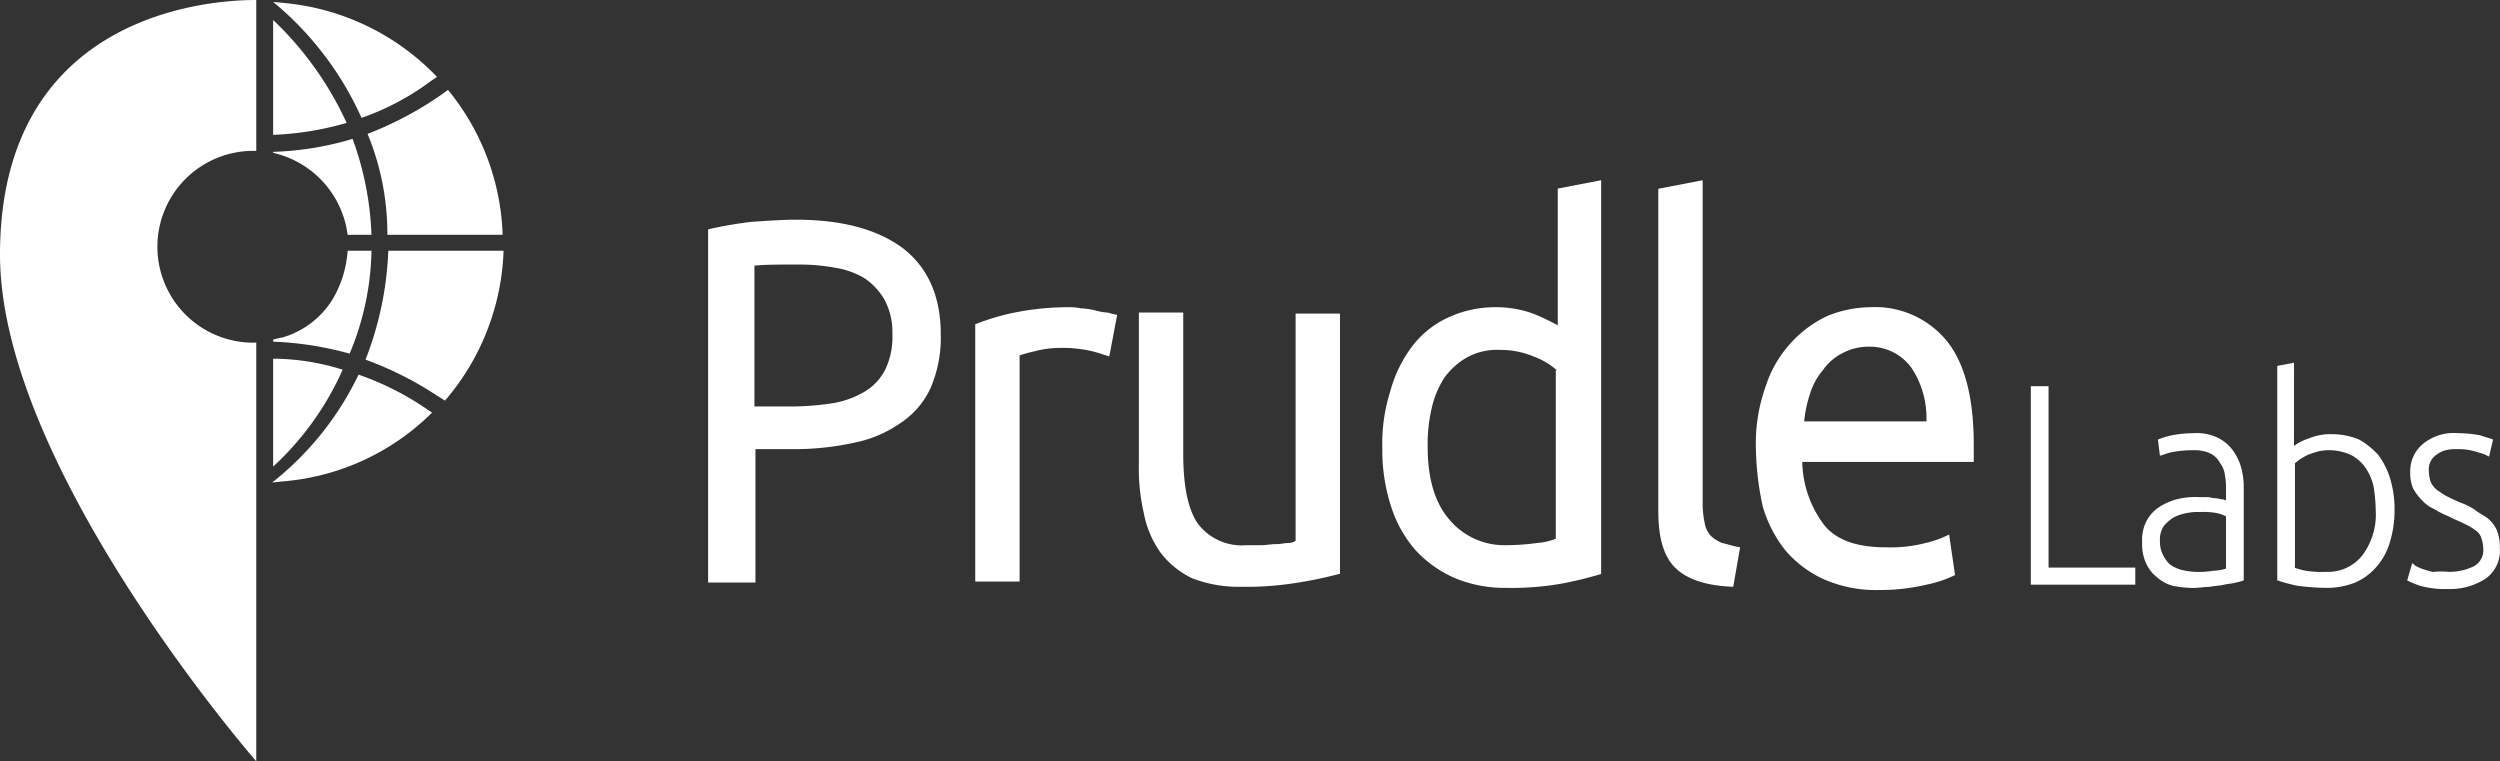 <svg xmlns="http://www.w3.org/2000/svg" width="229.903" height="70.007" viewBox="0 0 229.903 70.007"><rect x="0" y="0" width="229.903" height="70.007" fill="#333333" stroke="none"/><defs><style>.a{fill:#fff;}</style></defs><g transform="translate(0 0)"><g transform="translate(65.12 16.574)"><g transform="translate(121.636 16.781)"><path class="a" d="M624.161,431.855v1.57h-9.608V415.173h1.631v16.682Z" transform="translate(-614.552 -413.014)"/><path class="a" d="M667.745,448.289a8.142,8.142,0,0,0,1.632-.1,4.279,4.279,0,0,0,1.179-.2v-4.809a4,4,0,0,0-.816-.294,7.259,7.259,0,0,0-1.631-.1,4.782,4.782,0,0,0-1.179.1,4.243,4.243,0,0,0-1.178.393,3.61,3.61,0,0,0-.906.785,2.2,2.2,0,0,0-.363,1.374,2.621,2.621,0,0,0,.272,1.276,3.038,3.038,0,0,0,.635.883,3.237,3.237,0,0,0,1,.49A6.49,6.49,0,0,0,667.745,448.289Zm-.091-12.757a4.457,4.457,0,0,1,2.085.393A3.82,3.82,0,0,1,671.1,437a5.1,5.1,0,0,1,.816,1.57,6.8,6.8,0,0,1,.272,1.962v8.538a3.879,3.879,0,0,1-.725.2c-.272.1-.635.1-1.088.2s-.816.1-1.36.2c-.453,0-1,.1-1.541.1a10.322,10.322,0,0,1-1.813-.2,3.545,3.545,0,0,1-1.45-.785,3.358,3.358,0,0,1-1-1.276,4.165,4.165,0,0,1-.363-1.963,3.749,3.749,0,0,1,.363-1.864A3.577,3.577,0,0,1,664.3,442.4a5.915,5.915,0,0,1,1.722-.785,7.207,7.207,0,0,1,2.085-.2h.725c.272,0,.453.1.725.1s.453.1.635.1.272.1.363.1v-.883a6.51,6.51,0,0,0-.091-1.374,2.247,2.247,0,0,0-.453-1.178,2.05,2.05,0,0,0-.906-.883,3.372,3.372,0,0,0-1.541-.294,10.181,10.181,0,0,0-2.085.2c-.453.1-.816.294-1,.294l-.181-1.472a7.181,7.181,0,0,1,1.269-.393A11.787,11.787,0,0,1,667.654,435.532Z" transform="translate(-652.607 -429.055)"/><path class="a" d="M722.946,423.834a8.812,8.812,0,0,0,1.088.294,10.186,10.186,0,0,0,1.9.1,4.029,4.029,0,0,0,3.263-1.472,6.278,6.278,0,0,0,1.269-4.122,15.858,15.858,0,0,0-.181-2.159,5.049,5.049,0,0,0-.725-1.766,3.789,3.789,0,0,0-1.269-1.177,4.775,4.775,0,0,0-3.082-.393c-.363.1-.634.2-.906.294a5.243,5.243,0,0,0-.725.393c-.181.1-.363.294-.544.393v9.617Zm0-11.187a4.649,4.649,0,0,1,1.36-.687,5.112,5.112,0,0,1,2.176-.393,6.457,6.457,0,0,1,2.447.491,6.866,6.866,0,0,1,1.813,1.472,7.223,7.223,0,0,1,1.087,2.257,9.768,9.768,0,0,1,.363,2.846,9.939,9.939,0,0,1-.453,2.944,5.921,5.921,0,0,1-1.269,2.257,5.391,5.391,0,0,1-1.9,1.374,6.941,6.941,0,0,1-2.538.491,21.3,21.3,0,0,1-2.81-.2,16.374,16.374,0,0,1-1.813-.491V405.287l1.541-.294Z" transform="translate(-698.744 -404.993)"/><path class="a" d="M781.63,448.289a5.235,5.235,0,0,0,2.266-.491,1.663,1.663,0,0,0,.906-1.668,3.1,3.1,0,0,0-.182-.981,1.3,1.3,0,0,0-.544-.687,4.825,4.825,0,0,0-1-.589c-.362-.2-.906-.393-1.45-.687a8.844,8.844,0,0,1-1.36-.687,3.259,3.259,0,0,1-1.088-.785,5.137,5.137,0,0,1-.816-1.079,3.508,3.508,0,0,1-.272-1.472,3.266,3.266,0,0,1,1.178-2.649,4.481,4.481,0,0,1,3.172-.982,11.789,11.789,0,0,1,2.085.2c.544.2,1,.294,1.178.393l-.363,1.57a3.743,3.743,0,0,0-1-.392,5.441,5.441,0,0,0-1.994-.295,3.148,3.148,0,0,0-1,.1,2.163,2.163,0,0,0-.816.393,1.611,1.611,0,0,0-.544.589,1.727,1.727,0,0,0-.181.981,3.115,3.115,0,0,0,.181.981,1.964,1.964,0,0,0,.544.687,7.886,7.886,0,0,0,.906.589c.363.2.816.393,1.269.589a6.037,6.037,0,0,1,1.36.687c.362.294.816.491,1.178.785a3.034,3.034,0,0,1,.816,1.079,4.194,4.194,0,0,1,.272,1.668,3.149,3.149,0,0,1-1.269,2.748,5.968,5.968,0,0,1-3.535.981,8.706,8.706,0,0,1-2.538-.294,10.63,10.63,0,0,1-1.178-.49l.453-1.57c.091,0,.181.1.272.2a4.231,4.231,0,0,0,.634.294c.272.1.635.2,1,.294A7.14,7.14,0,0,1,781.63,448.289Z" transform="translate(-743.198 -429.055)"/></g><path class="a" d="M49.43,347.109c-1.813,0-3.172,0-4.17.1V360.16h3.173a24.678,24.678,0,0,0,3.988-.294,8.47,8.47,0,0,0,2.991-1.079,5.022,5.022,0,0,0,1.9-2.061,7.044,7.044,0,0,0,.635-3.238,6.33,6.33,0,0,0-.725-3.14,6.032,6.032,0,0,0-1.813-1.963,7.605,7.605,0,0,0-2.719-.981A18.352,18.352,0,0,0,49.43,347.109Zm-.362-4.122c4.26,0,7.523.883,9.88,2.65,2.266,1.766,3.445,4.416,3.445,7.85a11.736,11.736,0,0,1-.906,4.907,7.643,7.643,0,0,1-2.719,3.238,11.324,11.324,0,0,1-4.351,1.865,25.726,25.726,0,0,1-5.711.589H45.351v12.267H41V343.87a38.166,38.166,0,0,1,3.988-.687C46.439,343.085,47.8,342.987,49.067,342.987Z" transform="translate(-41 -339.356)"/><path class="a" d="M165.348,380.931a5.158,5.158,0,0,1,1.178.1,6.483,6.483,0,0,1,1.36.2,5.8,5.8,0,0,0,1.178.2,4.308,4.308,0,0,0,.816.2l-.725,3.827c-.362-.1-.816-.294-1.631-.491a11.655,11.655,0,0,0-2.9-.294,8.978,8.978,0,0,0-2.266.294,14.661,14.661,0,0,0-1.45.393v20.8h-4.079V382.5a21.261,21.261,0,0,1,3.626-1.079A25.208,25.208,0,0,1,165.348,380.931Z" transform="translate(-132.264 -369.253)"/><path class="a" d="M246.179,407.287a36.152,36.152,0,0,1-3.716.785,29.3,29.3,0,0,1-5.348.392,11.777,11.777,0,0,1-4.441-.785,7.986,7.986,0,0,1-2.9-2.355,9.187,9.187,0,0,1-1.541-3.631,18.425,18.425,0,0,1-.453-4.612V383.245h4.079V396.2q0,4.563,1.36,6.477a5.059,5.059,0,0,0,4.441,1.963h1.36c.453,0,.906-.1,1.36-.1s.816-.1,1.088-.1a1.324,1.324,0,0,0,.725-.2v-20.9h4.079v23.944Z" transform="translate(-188.167 -371.077)"/><path class="a" d="M349.393,343.335a6.747,6.747,0,0,0-2.176-1.276,7.893,7.893,0,0,0-3.082-.589,5.7,5.7,0,0,0-2.991.687,6.58,6.58,0,0,0-2.085,1.864,8.746,8.746,0,0,0-1.178,2.846,14.506,14.506,0,0,0-.362,3.533c0,2.846.634,5.1,1.994,6.673a6.592,6.592,0,0,0,5.257,2.355,21.305,21.305,0,0,0,2.81-.2,5.817,5.817,0,0,0,1.722-.393v-15.5Zm0-16.683,4.079-.785v36.211a35.672,35.672,0,0,1-3.626.883,26.266,26.266,0,0,1-5.076.393,11.981,11.981,0,0,1-4.714-.883,10.853,10.853,0,0,1-3.626-2.551,11.285,11.285,0,0,1-2.266-4.023,16.733,16.733,0,0,1-.816-5.4,15.962,15.962,0,0,1,.725-5.2,12.17,12.17,0,0,1,1.994-4.121,8.716,8.716,0,0,1,3.263-2.65,10.247,10.247,0,0,1,4.351-.981,9.976,9.976,0,0,1,3.535.589,19.434,19.434,0,0,1,2.266,1.079V326.652Z" transform="translate(-271.349 -325.867)"/><path class="a" d="M459.913,363.255c-2.538-.1-4.26-.687-5.348-1.766s-1.541-2.846-1.541-5.2V326.652l4.079-.785V355.6a8.644,8.644,0,0,0,.181,1.766,2.309,2.309,0,0,0,.544,1.178,3.089,3.089,0,0,0,1.088.687c.453.1,1,.294,1.632.392Z" transform="translate(-365.644 -325.867)"/><path class="a" d="M511.018,391.431a8.343,8.343,0,0,0-1.36-4.907,4.722,4.722,0,0,0-3.9-1.963,5.057,5.057,0,0,0-2.447.589,4.863,4.863,0,0,0-1.813,1.57,6.122,6.122,0,0,0-1.178,2.159,11.5,11.5,0,0,0-.544,2.551Zm-15.681,2.453a15.47,15.47,0,0,1,.907-5.692,10.632,10.632,0,0,1,2.357-4.023,10.445,10.445,0,0,1,3.354-2.453,10.654,10.654,0,0,1,3.9-.785,8.518,8.518,0,0,1,7.07,3.14c1.632,2.061,2.447,5.2,2.447,9.519v1.57H499.6a9.927,9.927,0,0,0,2.085,5.888c1.178,1.374,3.082,1.963,5.62,1.963a12.952,12.952,0,0,0,3.626-.393,9.42,9.42,0,0,0,2.176-.785l.544,3.729a10.756,10.756,0,0,1-2.629.883,18.348,18.348,0,0,1-4.26.491,11.982,11.982,0,0,1-5.167-.981,10.268,10.268,0,0,1-3.535-2.65,11.843,11.843,0,0,1-2.085-4.023A26.576,26.576,0,0,1,495.337,393.884Z" transform="translate(-398.983 -369.253)"/></g><g transform="translate(0 0)"><g transform="translate(0 0)"><path class="a" d="M353.312,224.526a28.033,28.033,0,0,1-7.49,9.555l-.457.368.822-.092a21.977,21.977,0,0,0,13.883-6.339l-.548-.367A26.294,26.294,0,0,0,353.312,224.526Z" transform="translate(-320.338 -190.074)"/><path class="a" d="M345.791,227.6a27.008,27.008,0,0,0,6.394-8.912,21.622,21.622,0,0,0-6.394-1.011Z" transform="translate(-320.673 -184.691)"/><path class="a" d="M388.071,115.78h10.6a22.132,22.132,0,0,0-5.024-13.322l-.639.459a31.817,31.817,0,0,1-6.759,3.583A24.006,24.006,0,0,1,388.071,115.78Z" transform="translate(-352.448 -94.189)"/><path class="a" d="M385.392,181.43a31.535,31.535,0,0,1,6.576,3.308l.731.459a22.244,22.244,0,0,0,5.389-13.781h-10.6A30.6,30.6,0,0,1,385.392,181.43Z" transform="translate(-351.779 -148.356)"/><path class="a" d="M346.887,179.317c-.091,0-.183.092-.365.092h-.091c-.183.092-.457.092-.639.184v.184a30.327,30.327,0,0,1,7.033,1.1,25.431,25.431,0,0,0,2.009-9.463h-2.192a10.079,10.079,0,0,1-1.461,4.594A8.088,8.088,0,0,1,346.887,179.317Z" transform="translate(-320.673 -148.356)"/><path class="a" d="M353.92,75.424a23.774,23.774,0,0,0,6.394-3.4l.548-.367a22.269,22.269,0,0,0-14.066-6.8l-1-.092.548.459A29.451,29.451,0,0,1,353.92,75.424Z" transform="translate(-320.673 -64.583)"/><path class="a" d="M352.641,132.265h2.192a28.547,28.547,0,0,0-1.735-8.82,28.254,28.254,0,0,1-7.307,1.194v.092A8.894,8.894,0,0,1,352.641,132.265Z" transform="translate(-320.673 -110.675)"/><path class="a" d="M345.791,72.476V83.041a28.093,28.093,0,0,0,6.759-1.1A30.62,30.62,0,0,0,345.791,72.476Z" transform="translate(-320.673 -70.639)"/><path class="a" d="M252.256,95.422h-.365a8.82,8.82,0,0,1,0-17.639h.365V63.91c-6.485,0-23.566,2.573-23.566,23.428,0,19.569,23.566,46.58,23.566,46.58Z" transform="translate(-228.69 -63.91)"/></g></g></g></svg>